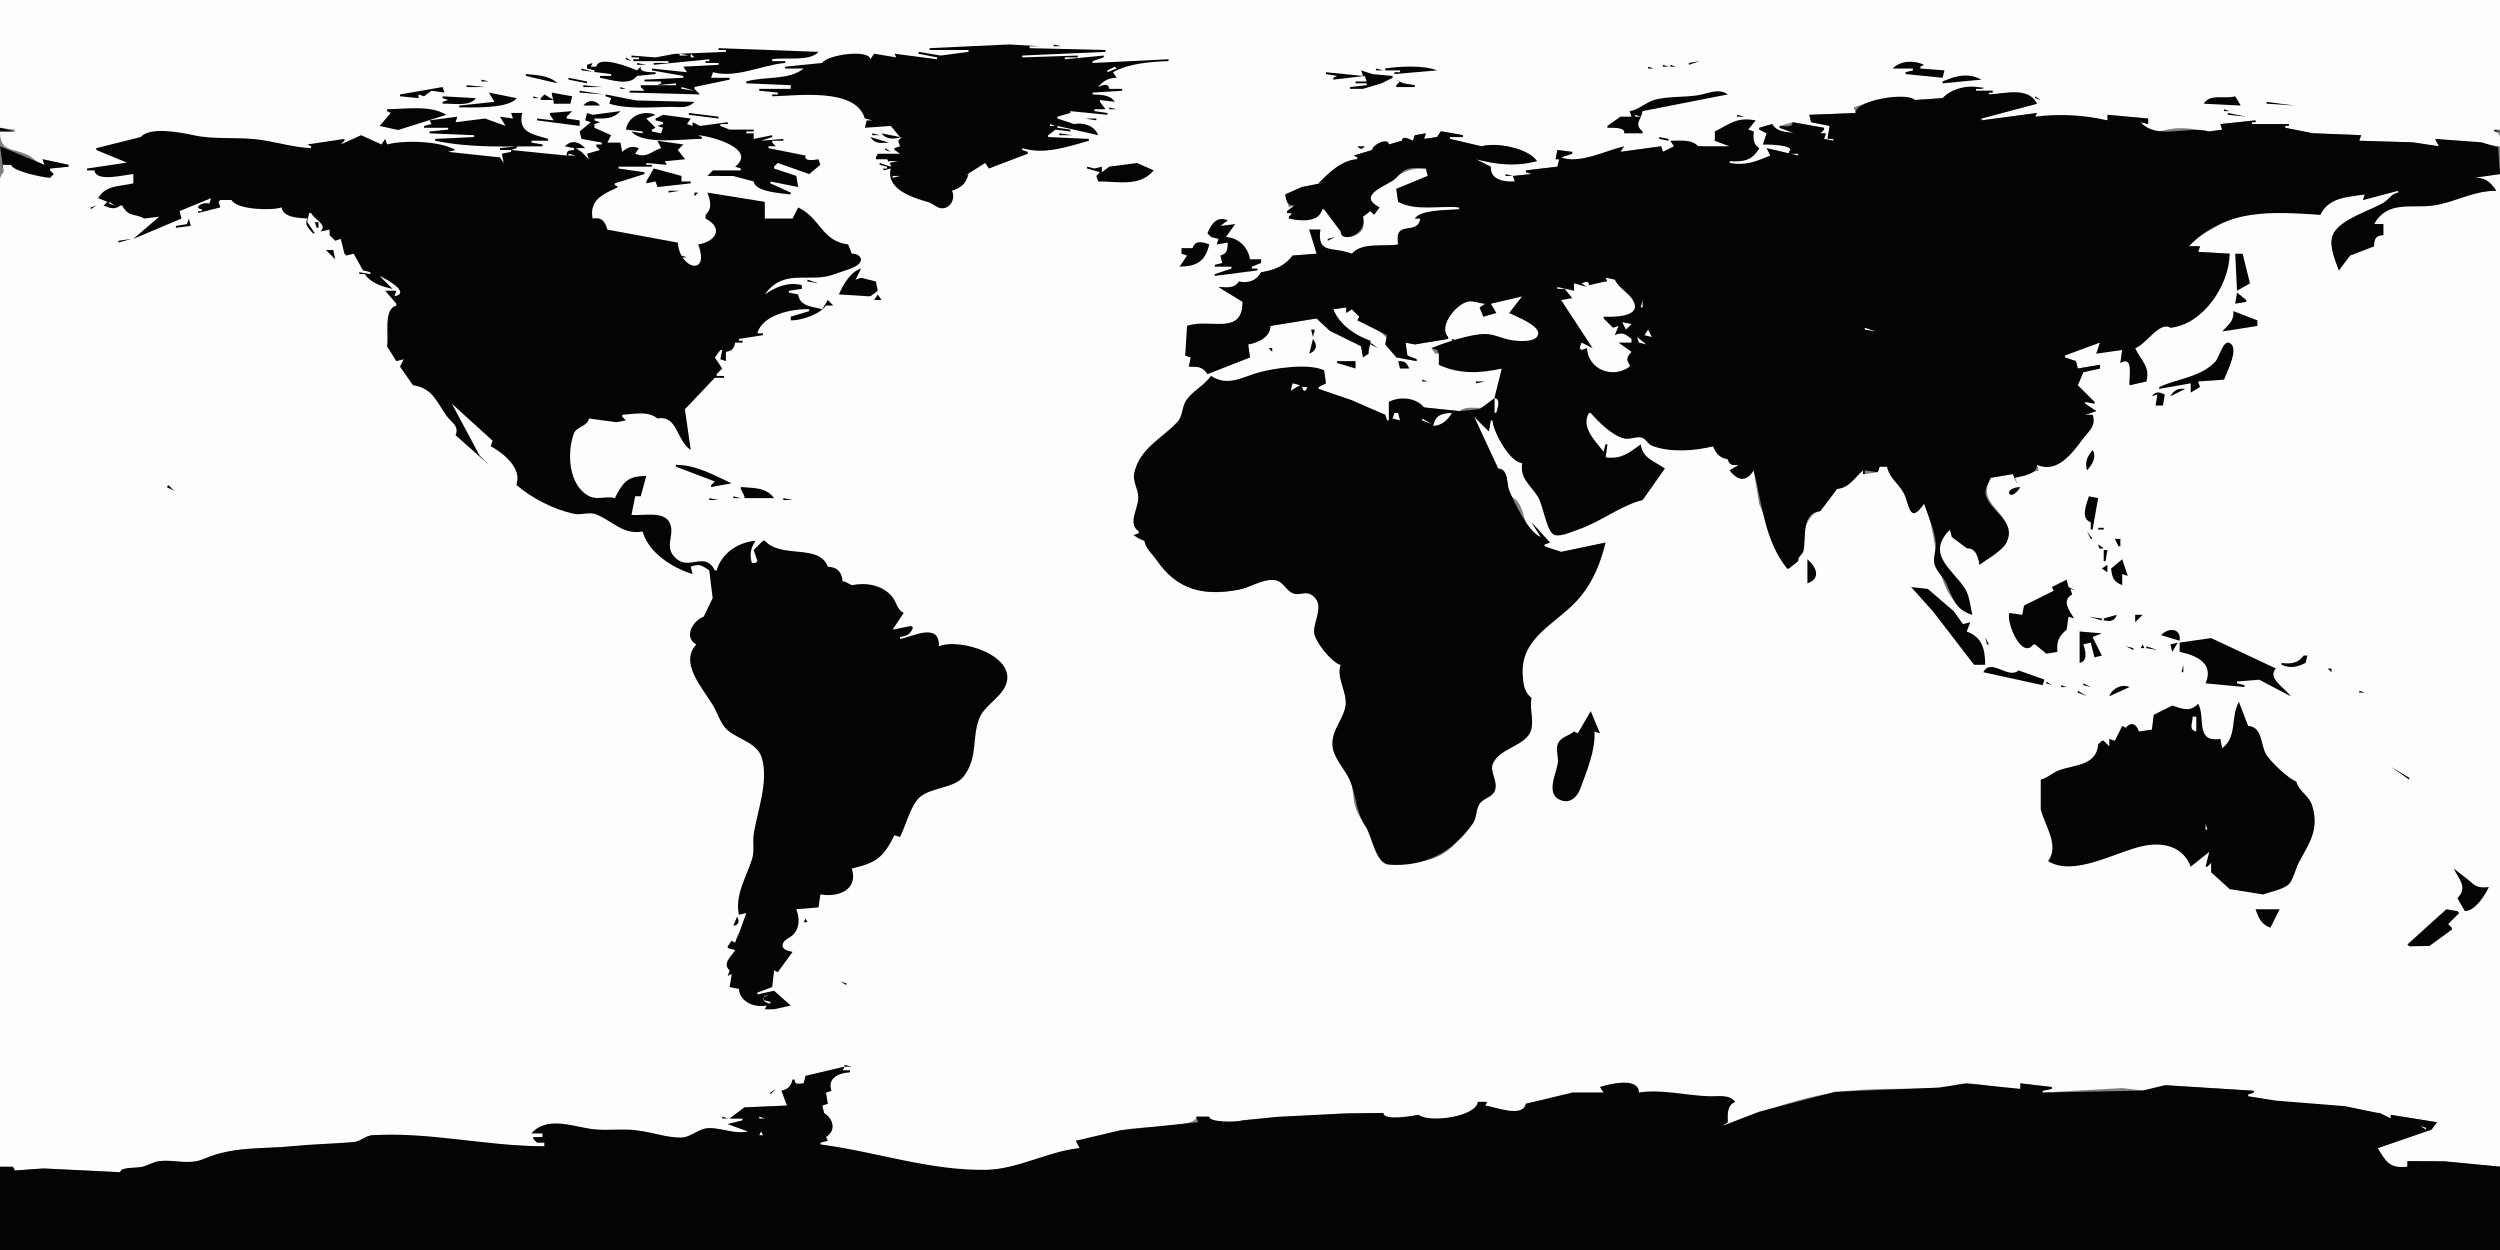 <?xml version="1.0" standalone="yes"?>
<svg width="1350" height="675" xmlns="http://www.w3.org/2000/svg" stroke="none">
<rect width="100%" height="100%" fill="#808080" stroke="none"/>
<path style="fill:#fdfdfd" d="M0 0L0 69L8 70L8 71L0 71C0.04 82.152 6.812 79.765 14.946 83.652C18.513 85.357 19.911 88.329 24 89L23 86L37 89L37 90L27 91L27 92L29 94L27 96L6 89L1 89L2 93C-3.559 97.858 0 119.672 0 127L0 226L0 630L8 632L9 632L25.001 631.013L65 633C65 630.075 71.989 631.252 75 630.667C78.968 629.895 82.42 627.571 86 627C94.568 625.634 102.896 629.99 111 626C125.939 618.645 143.041 620.552 159 619C169.749 617.955 180.283 617.777 191 617C194.934 616.715 197.448 613.36 201 613C204.727 612.622 208.255 615.156 212 615C239.943 613.836 266.245 619 294 619L294 617L290 617L288 615L288 614L293 614L293 612L287 612C297.829 603.326 309.133 609.076 321.039 609.946C330.42 610.632 339.626 609.818 349 611.17C355.218 612.066 362.542 615.119 368.83 614.552C373.532 614.129 377.389 609.891 382.09 609.444C389.52 608.738 396.504 613.154 404 611L393 607L401 605L401 604L394 604L402 598L425 597L422 589C425.971 588.416 427.416 586.971 428 583L429 583L429 586L434 585L435 581L456 576L455 578L459 578L459 579C452.786 579.197 445.366 581.846 449 589L446 590L447 596L444 597L445 601C449.539 605.27 451.06 609.792 446 614L447 616L443 617L443 618C472.316 623.685 503.938 634.094 534.039 631.805C550.586 630.546 566.752 622.525 583 620L581 616C590.516 615.788 596.16 612.667 605 610.533C613.415 608.502 622.406 609.011 630.911 607.867C635.069 607.308 646.269 606.821 646 603L653 603C653.676 607.058 667.523 605.91 671 605L690 603.17L727 601.549L747 601C747.651 606.12 761.919 603.016 766 602C770.761 607.449 798.657 602.582 798 595L803 595L802 597C807.507 598.227 822.329 604.208 824 596C829.715 595.502 845.357 594.191 849 590L866 590L864 587C870.125 585.415 882.927 581.602 885 590L921 591.961L937 595C932.376 596.86 932.854 601.527 933 606L930 608C939.153 608.981 943.11 603.109 951 600.444C963.568 596.201 977.652 591.888 991 589.912C1009.91 587.114 1029.02 588.43 1048 587.545C1052.46 587.337 1056.53 585.135 1061 585.083C1071.13 584.963 1080.74 588.412 1091 588L1091 585L1108 587L1108 588L1103 589L1103 590L1146 587.553L1157.96 588.944L1170 586.015L1217 589L1217 590L1214 591L1214 592L1228.98 594.699L1266 597.614L1284 601L1285 601L1291 604L1291 602L1316 606L1313 610L1284 620C1287.16 627.974 1290.56 631.726 1300 630L1300 627L1320 627.238L1350 630L1350 94L1336 96C1341.68 95.994 1344.35 98.944 1348 103C1335.31 103 1325.94 108.68 1314 110.44C1303.2 112.032 1286.94 107.604 1282 121L1287 121L1287 122L1287 127C1282.57 126.83 1281.45 128.75 1282 133L1269 138L1263 146C1261.56 140.915 1257.78 133.303 1259.61 128.039C1262.77 118.96 1280.13 114.291 1287.73 109.586C1290.67 107.768 1291.54 105.086 1295 104L1295 103L1276 108L1277 105C1268.43 105.532 1255.94 106.05 1253 116C1233.41 112.226 1213.43 112.51 1196.09 122.766C1191.44 125.518 1184.93 128.429 1182 133L1188 133L1187 136L1204 137C1201.19 154.394 1190.9 172.552 1172 177C1167.43 171.823 1157.5 185.85 1153 188C1154.99 195.045 1160.86 197.868 1159 206L1150 208C1149.9 204.084 1152.64 192.119 1145 196L1146 189C1140.62 187.719 1136.68 187.913 1132 191L1134 185C1127.51 183.287 1120.55 188.824 1115 192L1115 193L1121 195L1122 199L1134 197L1134 199L1125 201L1122 208L1131 217L1131 218L1126 217L1126 218L1132 222L1126 224L1130 224C1131.56 229.663 1127.62 232.266 1124.46 236.576C1118.47 244.732 1111.49 254.331 1100 251L1101 254L1088 258L1089 260L1089 261L1087 256L1075 258C1066.67 273.271 1086.31 275.312 1083.99 289.996C1082.97 296.402 1073.25 300.423 1069 305C1068.62 300.28 1067.25 296.541 1062 296C1060.5 291.823 1058.36 290.49 1054 290L1053 286C1036.89 296.484 1056.32 310.299 1061.12 319.039C1063.13 322.711 1063.71 327.958 1065 332C1042.24 321.232 1048.05 291.47 1039 272C1029.55 282.104 1031.68 271.642 1027.86 265.09C1024.99 260.167 1020.8 257.743 1019 252L1015 252L1014 255L1007 256L1006 256L1006 254L1005 254L992 264L983 276C974.26 277.191 971.815 295.145 971 303L966 307L965 307L949.899 272L947 254C942.078 259.814 939.409 259.073 934 254L939 251C935.662 251.177 934.215 251.306 933 248L925 241C914.977 242.916 902.981 244.27 893.108 240.772C890.389 239.808 889.374 236.523 886.727 235.815C882.301 234.631 879.114 237.818 874.282 235.369C868.352 232.363 864.394 226.74 859 223L858 223C852.337 229.696 860.585 238.926 866 244L867 240L868 240L867 247C875.385 248.7 880.133 245.801 886 240C886.413 247.483 892.863 249.947 899 253L887 270C874.946 271.796 863.569 281.39 852 285.622C848.933 286.744 841.686 290.171 838.785 287.779C834.647 284.369 833.682 272.153 830.305 267.015C826.279 260.89 821.315 257.914 822 250C816.598 250 806.141 232.348 806 227L805 227L804 233L796 225L809 253C814.868 252.79 813.523 262.188 814.833 266C815.724 268.592 818.123 268.898 819.667 271C824.031 276.943 823.004 289.053 832 290L827 282L837 293L834 294L834 295L842.089 298.373L867 293C863.732 303.752 859.76 314.439 851.896 322.996C843.483 332.15 831.342 338.226 824.67 349.174C820.203 356.503 818.679 371.648 827 377C825.363 382.628 828.958 390.253 826.052 395.165C821.618 402.662 810.326 403.682 806.068 411.464C803.562 416.044 808.864 421.612 806.976 426.671C805.458 430.739 800.091 430.542 798.183 434.225C792.505 445.181 788.356 457.801 775 463.16C770.059 465.143 752.343 468.614 747.762 465.897C743.621 463.441 744.374 458.819 742.6 455C739.682 448.721 734.843 443.384 732.327 436.999C730.406 432.125 730.924 426.916 729.491 422C727.475 415.084 720.185 409.351 719.772 402C719.302 393.657 726.137 388.308 726.812 380.961C727.472 373.791 721.789 365.71 724 359C720.945 358.603 719.981 355.37 718.056 353C715.608 349.988 710.388 345.937 709.75 342C708.653 335.233 716.86 326.43 708.917 320.917C705.385 318.465 702.613 321.698 699.028 320.639C694.512 319.306 694.442 313.508 689 313.028C681.778 312.391 675.73 316.704 669 318.278C651.272 322.422 634.555 318.219 625.056 302.083C622.794 298.242 618.839 296.622 618 292C615.326 292 610.207 288.618 615 288L615 287C609.808 281.575 614.888 275.495 614.884 269C614.882 264.913 611.787 259.409 612.832 255.715C616.558 242.534 627.205 237.166 635.848 228.671C639.377 225.202 638.276 220.13 641.113 216.213C644.941 210.927 650.656 209.231 654 203C661.489 209.487 671.069 204.3 678.985 201.659C688.07 198.628 706.091 196.813 715 200L716 207L712 209L712 210L728.896 216.029L748 224L749 227L750 227L750 217C756.642 214.498 763.361 215.374 769 220L788 222C794.651 217.183 801.36 224.47 807 215L807 223L808 223C808.833 220.443 810.323 215.554 807 215L811 199C798.502 200.626 788.869 201.049 777 197L777 191L775 191L773 188C781.019 185.494 794.829 180.28 803 180.875C810 181.385 824.165 188.475 830.353 182.146C835.468 176.914 818.22 170.269 815 169L822 160L805 164L808 169L801 171L799 166L802 166L802 164C798.835 163.795 795.032 161.744 791.965 162.643C786.032 164.382 774.639 177.279 782 182L782 183L764 186L759 185L760 192L765 194L765 195L754 193C751.616 182.893 743.214 175.449 733 173L734 171L730 167L727 169L727 166L720 167C722.329 175.714 731.632 181.909 740 184L740 185C737.556 186.607 737.338 187.587 739 190L739 191L736 193L735 187L711.741 171.898L686 176C685.895 181.53 678.847 184.736 674 186L675 193L652 202C650.15 197.398 646.443 198.003 642 198L643 193L640 192C642.402 186.102 643.079 182.145 641 176C654.052 173.035 670.988 181.041 671 163L658 155C662.234 155.129 667.522 157.047 669 152C673.892 153.404 679.215 152.198 681 147C687.894 146.366 694.672 144.553 698 138L711 137L707 124L713 124C709.752 137.288 719.416 134.069 730 137L755 132C753.682 118.373 766.212 128.113 767 118L764 118C768.745 113.15 781.302 113.985 788 113L788 112L755 109L754 102L771 95L770 91C758.681 90.578 754.593 95.333 745.018 100.377C738.433 103.847 737.872 109.425 745 112L740 114L736 117C736.246 119.518 736.948 122.935 734.962 124.971C732.019 127.989 724.843 130.009 724 125L715 113L714 113C709.994 119.434 702.538 119.052 696 118L696 117C698.764 115.937 697.211 115.26 695 115L695 114L699 111L696 112L694 105L703 101L718 98L712 99C718.281 94.278 724.932 86.442 733 86L733 85L731 84L741 81C740.418 78.09 750.956 74.175 750 78L757 76C757 72.719 760.712 75.278 763 76L764 73L770 72L769 75L776 74L778 71L779 71L790 73L790 74L783 74L783 75L800 79C808.801 76.929 823.67 80.38 830 87C818.01 89.038 809.056 88.338 797 86L805 90C804.392 97.481 811.809 98.64 818 98L817 95L827 94L824 93L824 92L841 90L842 86L840 86L841 81L849 82L849 83L843 85C851.703 89.188 868.1 82.32 877 79L875 82L897 79L898 82L904 79L902 76L917 79C922.674 78.75 929.634 83.14 934 79L926 76L926 75C929.219 74.356 928.075 72.66 926 71C935.074 67.803 937.707 63.699 948 65L944 70L947 71C946.493 74.655 945.74 79.087 950 80C945.351 85.789 941.222 87.229 934 87L934 88C942.259 90.234 948.797 88.131 956 84L954 80L971 84L971 83L966 83L966 82L968 81C963.183 77.123 957.852 77.797 952 78L954 72L950 70L950 69L957 67C959.001 71.978 964.291 71.126 969 72L961 69L961 68L968 66L985 69L985 70L983 72L986 72L985 75L990 76L990 75L987 75L987 74L988 68L978 66L977 62L1002 61L1001 58C1008.68 55.136 1026.6 49.594 1034 54L1049 53C1055.42 47.974 1063.07 46.815 1071 47L1071 48L1067 48L1067 49L1076 49L1076 50L1074 50L1074 51C1083.39 50.806 1093.48 47.151 1100 56L1070 64L1070 65L1100 61L1099 63L1138 65L1139 64L1138 62L1160 64L1160 67L1156 66C1160.89 74.233 1166.49 70.225 1173.42 69.459C1179.58 68.779 1186.93 69.826 1193 71L1200 70L1199 67L1218 65L1218 66L1216 66L1216 67L1236 67L1236 68L1234 68L1234 69L1248.04 71.946L1275 73L1274 76L1302.83 76.978L1317 79L1315 75L1350 79C1350 75.49 1350.99 71.854 1347 71L1347 70L1350 70L1350 0L0 0z"/>
<path style="fill:#040404" d="M502 26L502 27L523 27L523 28L508 30L496 28L496 29L506 31L506 32L483 29L484 31L472 29L470 32C469.293 26.377 446.434 29.578 444 34L424 36L424 37L434 37C425.786 43.556 412.892 41.069 403 44L403 45L427 46L427 48L410 48L410 49L420 50L420 51L417 51L417 52C429.739 51.834 462.076 46.964 467 64L471 65L468 65L467 69L481 68L486 74L476 72C478.718 75.57 483.007 75.169 487 74L485 76L486 79L483 80L483 81L486 83L474 83L473 85L473 86L479 86L481 89L481 90L475 88L475 89L479 90L479 91L477 91L477 92L481 91C478.202 102.58 493.673 106.914 501.536 109.266C504.089 110.03 505.93 112.486 508.75 112.488C513.611 112.492 516.068 106.659 514 103C519.081 101.379 521.615 99.246 523 94L521 95L532 88L534 91L555 83L555 82L552 81L552 80C563.881 83.685 576.418 79.287 588 76L588 75L566 74L566 73L570 70L578 71L578 70L571 69L571 68L593 73C591.163 67.89 584.98 65.935 580 67L571 64L571 63L578 61L578 60L598 62L598 61L591 60L591 59L597 59L594 55L594 54L602 55C599.375 50.953 594.473 51.319 590 51L590 50L606 49L606 48L599 48C598.512 44.55 595.624 45.93 593 47C596.101 43.479 598.29 42.153 603 42L601 39C609.61 34.207 621.017 33.377 631 33L631 32L590 34L590 33L596 31L596 30L575 32L575 31L582 31L582 30L552 31L552 30L597 28L597 27L556 26L556 25L562 25L545 24L502 26M563 24L564 25L563 24M569 24L569 25L573 25L569 24M388 26L388 27L392 27L392 28L364 29.12L354 31L341 30L341 31L345 31L345 32L342 32L342 33L361 33L361 34L353 34L353 35L383 32L383 33L381 33L381 34L388 34L388 35L369 36L371 39L352 37L352 38L369 41L369 42L348 43L348 44L357 44L357 45L355 46L365 45L365 46L346 46L346 47L348 49L340 49L340 50L378 51L375 48L375 47L394 43L394 42L384 42L385 39C397.61 42.445 411.394 35.03 424 34L424 33L417 33L417 32C423.729 30.751 437.318 33.441 442 28L388 26M498 26L499 27L498 26z"/>
<path style="fill:#fdfdfd" d="M546.667 26.333L547.333 26.667L546.667 26.333M551.667 26.333L552.333 26.667L551.667 26.333M367 29L367 30L372 30L367 29M373 29L373 31L375 31L373 29M356 30L357 31L356 30z"/>
<path style="fill:#040404" d="M332 31L333 32L332 31M338 31L338 32L341 33L338 31z"/>
<path style="fill:#fdfdfd" d="M453 31L454 32L453 31M384.667 32.333L385.333 32.667L384.667 32.333z"/>
<path style="fill:#040404" d="M425 32L426 33L425 32M428.667 32.333L429.333 32.667L428.667 32.333M322 36L319 36L320 34L317 35L317 37L321 38L321 39L314 37L314 38L330 40L330 41L324 41L324 42C329.732 42.971 339.849 46.716 344 41L354 40L354 39C349.925 39 345.274 38.903 346 36L344 38C340.2 36.309 323.042 29.619 322 36M912 34L912 35L918 33L912 34M1022 37L1033 37L1033 38L1029 39L1029 40L1049 42L1050 38L1037 37L1037 36L1039 35C1033.65 32.439 1026.3 32.605 1022 37M344 34L344 35L349 35L344 34z"/>
<path style="fill:#fdfdfd" d="M588 34L589 35L588 34z"/>
<path style="fill:#040404" d="M862 34L863 35L862 34M898 35L898 36L901 36L898 35M902 35L902 36L905 36L902 35M366.667 36.333L367.333 36.667L366.667 36.333z"/>
<path style="fill:#fdfdfd" d="M602 36L598 38L598 39L603 37L602 36z"/>
<path style="fill:#040404" d="M606 36L607 37L606 36M608 38L613 37L608 38M748 37L748 38L756 38L756 39L753 39L753 40L776 38C769.147 35.124 755.307 35.764 748 37M855.667 36.333L856.333 36.667L855.667 36.333M890 36L890 37L893 37L890 36z"/>
<path style="fill:#fdfdfd" d="M1035 36L1036 37L1035 36z"/>
<path style="fill:#040404" d="M302.667 37.333L303.333 37.667L302.667 37.333M743 37L743 38L747 38L743 37z"/>
<path style="fill:#fdfdfd" d="M374 38L375 39L374 38z"/>
<path style="fill:#040404" d="M716 39L716 40L722 41L720 42L720 43L737 41L738 44L732 44L732 45L738 45L738 46L729 47L729 48L736 48L746 45L752 42L752 41L741 40L735 38L736 41L716 39z"/>
<path style="fill:#fdfdfd" d="M372 39L373 40L372 39M1045 39L1046 40L1045 39z"/>
<path style="fill:#040404" d="M280 40L281 41L280 40M282 40L283 41L282 40M284 40L284 41L301 45C296.914 40.728 289.673 40.529 284 40M1049 44L1049 45L1070 43C1062.67 39.109 1056.08 40.925 1049 44M307 42L307 43L317 45L317 44L307 42M753 43L756 44L754 46L754 47L764 47L764 46L758 45L753 43M256 43L257 44L256 43M260 43L260 44L264 44L260 43M283.667 43.333L284.333 43.667L283.667 43.333z"/>
<path style="fill:#fdfdfd" d="M365 44L366 45L365 44z"/>
<path style="fill:#040404" d="M245.667 45.333L246.333 45.667L245.667 45.333M252 46L252 47L262 47L252 46M729.667 45.333L730.333 45.667L729.667 45.333M315 46L315 47L325 47L315 46M602 46L603 47L602 46M1049 53L1034 54C1029.95 49.56 1001.88 53.975 1002 61L977 62L978 66L988 68L987 74L987 75L990 75L990 76L985 75L986 72L983 72L985 70L985 69L968 66C968 69.249 963.715 68 961 68L961 69L969 72C964.187 70.853 959.809 71.58 957 67L950 69L950 70L954 72L952 78C953.973 77.992 970.201 78.129 966 82L966 83L971 83L971 84L954 80L956 84C947.871 87.251 942.933 89.54 934 88L934 87C941.13 87.538 946.278 86.807 950 80C946.578 77.812 946.796 74.811 947 71L944 70L948 65C937.824 63.111 934.619 66.678 926 71L926 75L926 76L934 79L917 79C913.691 75.067 906.755 76.001 902 76L904 79L898 82L897 79L875 82L877 79C866.603 81.417 853.061 88.666 843 85L849 83L849 82L841 81L840 86L842 86L841 90L824 92L824 93L827 94L817 95L818 98C812.135 98.342 804.763 97.103 805 90L797 86C808.556 88.99 818.507 90.072 830 87C825.24 79.827 807.866 76.68 800 79L783 75L783 74L790 74L790 73L779 71L778 71L776 74L769 75L770 72L764 73L763 76C760.869 75.057 757.513 73.092 757 76L750 78C749.327 74.051 741.414 77.948 741 81L731 84L733 85L733 86C724.96 86.194 717.323 93.319 712 99L718 98L703 101L694 105C694.573 108.566 695.096 111.068 699 111L695 114L695 115L698 115L696 117L696 118C701.43 119.3 712.393 120.535 714 113L715 113L724 125C723.87 131.613 738.7 126.801 736 117L740 114L742 116L745 112C733.421 106.031 745.936 101.358 751.832 97.74C755.167 95.694 756.432 92.238 760.538 91.139C763.512 90.343 766.956 90.961 770 91L771 95L754 102L755 109C764.564 114.204 777.277 110.932 788 112L788 113C782.132 113.512 767.21 113.045 764 118L767 118C765.447 127.706 752.546 117.941 755 132C747.633 133.242 735.348 130.611 730 137C719.806 132.875 711.128 137.623 713 124L707 124L711 137L698 138C693.571 143.773 687.989 145.828 681 147C678.382 151.625 674.076 153.07 669 152C666.476 156.014 662.312 155.053 658 155L671 163C670.946 181.659 653.271 171.59 641 176L640 192L643 193L642 198C646.487 198.016 649.512 197.944 652 202L675 193L674 186C679.243 185.26 686.226 181.899 686 176L710.871 171.948L718.054 178.657L735 187L736 193L739 191L739 190L740 185L740 184C731.767 181.013 723.379 175.413 720 167L727 166L727 169L730 167L734 171L733 173L749 181L748 186L754 193L765 195L765 194L760 192L759 185L764 186L782 183L782 182C776.578 176.251 786.27 164.141 792.911 162.848C795.616 162.321 799.16 163.916 802 164L799 166L801 171L808 169L805 164L822 160L815 169C818.279 170.796 832.059 175.815 830.539 180.765C829.219 185.058 820.303 184.212 817 183.816C811.905 183.204 807.158 180.405 802 180.349C794.365 180.265 780.122 184.995 773 188L776 189L777 191L777 197C787.777 202.128 799.395 201.65 811 199L807 215C810.731 215 808.745 220.428 808 223L807 223L807 215L798.999 220.928L788 222L769 220C764.593 214.542 755.806 213.973 750 217L750 227L749 227L748 224L729.791 216.029L712 210L712 209L716 207L715 200C707.055 195.947 687.482 198.826 678.985 201.336C670.239 203.92 662.713 208.74 654 203C650.173 208.189 643.889 211.15 640.519 216.213C638.077 219.883 638.847 224.511 635.812 227.815C627.675 236.675 614.975 242.216 612.376 255.999C611.689 259.64 614.454 264.178 614.685 268.015C615.068 274.369 608.381 282.588 615 287L615 288L612 289L618 292C618.726 296.576 621.811 298.513 624.316 302.171C635.706 318.798 649.771 321.911 669 318.432C675.337 317.285 681.336 312.668 687.999 313.238C693.046 313.669 694.056 318.729 698.209 320.382C701.522 321.701 705.025 319.159 708.18 321.216C715.677 326.104 709.683 334.433 709.606 341.004C709.547 346.142 719.22 357.973 724 359C721.378 365.932 727.593 373.673 726.593 380.961C725.591 388.256 719.36 393.679 719.475 402C719.57 408.79 726.003 415.034 728.725 421C732.672 429.648 731.716 437.696 737.356 446.17C740.931 451.542 742.716 466.359 750.004 466.892C769.156 468.293 784.528 460.189 795.336 444.715C797.611 441.459 796.883 437.393 798.885 434.225C800.988 430.896 805.757 430.791 807.254 426.892C809.149 421.956 804.229 416.791 806.212 412.3C809.576 404.683 820.839 403.301 825.471 396.945C829.418 391.53 825.624 383.267 827 377C823.067 373.285 822.707 370.18 822.306 365C820.628 343.304 841.708 336.687 853.624 321.999C860.614 313.383 864.465 303.528 867 293L843.039 297.984L834 295L834 294L837 293L827 282L832 290C825.315 287.325 817.684 271.486 815.032 264.896C813.328 260.663 814.796 253.712 809 253L796 225L804 233L805 227L806 227C806.126 232.984 815.438 250.039 822 250C820.624 258.321 826.164 261.623 830.305 268.004C833.296 272.613 834.924 285.788 838.669 288.472C841.623 290.589 848.797 287.084 851.911 286.059C864.254 281.996 874.59 273.227 887 270L899 253C893.522 249.038 886.838 247.453 886 240C879.099 244.837 875.764 247.956 867 247L868 240L867 240L866 244C860.822 237.387 853.736 230.583 858 223L859 223C863.028 227.735 870.542 235.229 877.039 236.786C880.288 237.565 883.76 235.407 886.726 236.412C889.01 237.186 889.884 239.886 892.224 240.772C901.916 244.442 915.195 243.53 925 241C926.723 245.021 928.589 247.288 933 248C933.967 251.404 935.668 251.356 939 251L934 254C938.374 259.788 943.076 260.417 947 254C951.536 271.962 952.791 291.758 965 307L966 307L971 303C970.9 300.187 973.526 299.803 974 297C975.326 289.164 972.792 277.104 983 276L992 264C998.335 263.69 1001.58 257.975 1006 254L1006 256L1007 256L1007 254L1014 255L1015 252L1019 252C1020.41 258.473 1024.82 260.648 1027.86 266.039C1031.11 271.807 1030.81 284.067 1039 272C1041.25 278.672 1044.63 285.97 1045.32 293C1045.7 296.87 1043.62 301.105 1044.65 304.83C1045.68 308.543 1049.32 311.485 1050.95 315C1054.73 323.11 1055.41 328.944 1065 332C1064.13 327.827 1063.49 321.695 1061.25 318.09C1054.73 307.597 1039.5 299.46 1053 286L1054 290L1062 296C1067.31 295.81 1068.12 301.295 1069 305C1073.1 301.863 1081.36 297.472 1083.55 292.906C1089.21 281.147 1074.34 276.169 1072.22 267C1071.52 263.991 1073.98 260.722 1075 258L1087 256L1089 261L1088 258C1092.15 257.109 1100.09 256.048 1100 251C1110.73 255.862 1118.91 244.95 1124.46 237.424C1127.8 232.895 1132.2 229.949 1130 224L1126 224L1132 222L1126 218L1126 217L1131 218L1131 217L1122 208L1125 201L1134 199L1134 197L1122 199L1121 195L1115 193L1115 192L1134 185L1132 191L1146 189L1145 196C1152.6 191.248 1149.29 204.651 1150 208L1159 206C1161.36 197.949 1156.06 194.673 1153 188C1158.92 186.104 1166.05 173.325 1172 177C1189.83 175.217 1203.91 153.678 1204 137L1187 136L1188 133L1182 133C1202.16 112.204 1227.02 114.406 1253 116C1257.76 106.32 1267.88 106.528 1277 105L1276 108L1295 103L1295 104C1290.98 104.694 1290.2 107.656 1286.88 109.586C1279.56 113.843 1262.8 118.683 1259.6 127.09C1257.48 132.662 1261.01 140.793 1263 146L1269 138L1282 133C1282.05 129.167 1282.93 127.083 1287 127L1287 122L1287 121L1282 121C1289.29 108.056 1302.25 112.672 1314 110.988C1325.92 109.279 1335.25 103 1348 103C1344.93 98.239 1341.83 95.649 1336 96L1350 94L1348.97 79.514L1340 76.834L1315 75L1317 79L1303 76.84L1274 76L1275 73L1249.01 71.942L1234 69L1234 68L1236 68L1236 67L1216 67L1216 66L1218 66L1218 65L1199 67L1200 70L1193 71C1180.73 67.826 1164.72 75.73 1156 66L1160 67L1160 64L1138 62L1138 65C1125.56 62.06 1111.55 61.309 1099 63L1100 61L1070 65L1070 64L1100 56C1095.33 46.531 1082.42 50.639 1074 51L1074 50L1076 50L1076 49L1067 49L1067 48L1071 48C1064.64 45.018 1053.51 47.7 1049 53M216 51L216 52L226 53L226 51L229 52L233 49L240 50L239 47L216 51M280.667 47.333L281.333 47.667L280.667 47.333M335 47L335 48L338 48L335 47z"/>
<path style="fill:#fdfdfd" d="M368 47L368 48L375 49L368 47z"/>
<path style="fill:#040404" d="M313 49L313 50L326 51L313 49M380 51L383 50L380 51M880 60L881 63L875 63L868 68L868 69C872.205 69 877.788 68.848 877 72L887 72L887 71C882.186 66.847 886.156 64.917 887 60L933 51C928.199 47.367 922.401 50.541 917 51.409C909.414 52.627 901.516 51.898 894.001 53.75C888.728 55.049 885.278 59.261 880 60M264 50L267 55L248 57L248 58C255.077 57.999 274.838 58.771 279 53L264 50M284 50L285 51L284 50M298 50L298 51L299 55L299 56L308 56L309 52L298 50M327 51L327 52L330 53L329 56C339.298 59.128 351.349 57.852 362 57.71C367.035 57.643 371.199 58.881 375 55L343.486 54.231L327 51M239 52L239 53L242 54L239 55L239 56C244.354 55.712 253.638 57.804 257 53L239 52M294 51L292 53L292 54L299 54L294 51M288 52L288 53L291 53L288 52M1099 52L1099 53L1102 54L1099 52M1190 56L1210 57L1207 52C1201.27 53.666 1193.45 50.358 1190 56M230.667 53.333L231.333 53.667L230.667 53.333z"/>
<path style="fill:#fdfdfd" d="M591 53L592 54L591 53z"/>
<path style="fill:#040404" d="M1211 55L1218 55L1211 55M315 57L324 57C321.509 53.743 317.491 53.743 315 57M1184 54L1185 55L1184 54M236 55L237 56L236 55M283.667 55.333L284.333 55.667L283.667 55.333M605 55L606 56L605 55M1224 55L1224 56L1239 57L1224 55z"/>
<path style="fill:#fdfdfd" d="M594 56L595 57L594 56z"/>
<path style="fill:#040404" d="M598 56L599 57L598 56M209 59L209 60L211 61L205 68L215 70.212L241 62C232.393 56.592 218.742 58.919 209 59M599 58L599 59L603 59L599 58M999 58L1000 59L999 58M1096.67 58.333L1097.33 58.667L1096.67 58.333M1099 58L1100 59L1099 58M1201 59L1201 60L1204 60L1201 59M297 61L297 62L299 65L290 64L290 65L313 68L313 65L306 64L306 63L309 60L297 61M320 62L317 61L316 65L319 66L313 71L314 75L325 77L325 78L322 78L322 79L324 81L317 83L318 86L314 82L311 80L316 80C312.623 76.453 308.665 75.366 305 79L310 80L310 81C307.142 81.21 306 81.174 306 84L276 81L279 80L279 79L270 80L270 81L276 81L276 82L271 83L272 88L270 85L242 82L246 81C237.595 76.056 218.162 75.576 209 78L208 75L206 78L195 73L184 78L186 76L186 75L166 78L168 79L168 80C157.936 79.567 148.027 76.247 138 75.174C127.231 74.021 115.55 75.346 105 73.103C98.203 71.657 81.144 68.112 76 74L52 80L52 81L69 88L74 87L47 91L47 92L51 92C51.815 98.585 67.194 94.323 72 94L72 99C64.689 100.801 57.168 99.789 53 107L58 109L56 111C59.481 112.464 61.845 113.341 65 111L66 111C69.249 117.294 72.65 115.146 78 118L86 117L72 129L98 118L97 114L114 107L113 110C109.573 108.647 103.875 112.379 109 113L109 114L107 114L107 115L119 112L118 109L119 108L125 108C127.821 113.341 147.006 113.825 152 112C153.218 117.712 161.26 117.622 166 118C164.221 121.448 166.714 123.26 169 126L170 126L166 120L166 119L167 115L168 115C169.747 118.658 177.172 121.414 173 125L178 124L178 127L181 130L184 129L186 137L187 138L191 137L196 146L200 147L200 148L194 147L194 148L197 148C200.177 152.865 206.525 154.852 212 156L205 149C207.923 150.291 222.428 158.126 213 160L214 157L208 157L214 164L214 165C206.819 167.002 210.075 181.197 209 187L214 195L218 194L216 198L223 208C233.739 209.675 235.556 216.802 241.209 224.625C243.884 228.327 248.068 229.961 246 235L264 251L259 246L244 218L266 238L265 241C271.629 244.45 281.673 252.772 279 261L279 262C287.395 269.174 299.101 275.162 310 277.468C314.023 278.319 318.145 276.23 322 277.792C330.644 281.296 336.586 289.002 347 287C350.278 298.615 363.041 306.6 374 310L373 306C378.038 304.229 378.822 305.304 383 308L384.839 322.986L380 333C374.028 335.175 368.995 344.134 376 348C366.793 357.959 379.107 371.075 385.065 381C387.667 385.335 389.15 391.2 393.062 394.475C398.869 399.336 408.94 401.139 411.392 409.285C415.146 421.758 409.097 437.681 407.052 450C406.272 454.698 407.554 459.392 406.085 464C402.949 473.833 396.769 483.271 399 494L403 493L398 507L399 503L397 509L395 508L393 511L393 512L397 513C394.981 516.498 389.804 520.315 394 524L393 527L395 526L395 527L394 533L399 534C399.576 541.254 407.473 544.219 414 543L413 545L414 545L418 545L427 543L418 535L409 537L409 536L417 533L418 524L420 525L428 514C426.047 513.6 422.119 512.957 422.631 510.024C423.086 507.422 426.848 506.36 428.45 504.586C432.071 500.576 431.719 495.659 430 491L442 490L443 483C453.029 484.69 463.534 480.339 460 469C472.853 465.94 476.911 463.423 483 451L486 452C489.175 445.846 491.914 434.197 497.055 430.16C503.431 425.153 515.362 425.491 520.156 419.525C528.463 409.188 524.524 397.937 529.069 387.384C531.741 381.179 539.651 377.109 542.721 370.83C550.701 354.512 518.494 344.161 507 349C507.529 335.356 491.721 344.358 486 345L486 344C489.716 343.396 491.598 342.575 493 339L492 338L482 340L488 331C483.934 328.78 484.355 325.132 481.525 321.904C476.186 315.812 467.516 314.417 460 316L456 314L455 314C454.608 308.855 452.227 306.257 447 306C442.389 293.411 422.039 301.928 413 292L412 292L407 297L409 303L408 304L406 304C404.679 299.451 405.342 295.921 408 292C398.705 292.744 389.559 298.771 387 308L386 308C380.836 297.641 372.618 307.735 365.619 302.003C357.627 295.459 364.918 289.399 361.637 282.329C358.52 275.616 346.805 278.739 341 278L343 268L346 268L349 257C338.697 257.085 336.468 260.358 332 269C327.328 267.624 322.521 270.24 318.005 267.856C306.954 262.025 306.092 244.567 309.824 234.278C311.352 230.065 317.426 230.354 318 226L333 228L338 227L336 225L336 224C342.141 223.629 350.047 221.711 355 226C365.905 223.937 365.155 237.827 373 243L369.847 221.004L386 204L391 204L391 203L387 203L387 202L390 199L386 193L389 189L390 189L389 194L392 195L392 190C395.403 189.412 396.272 188.351 397 185L401 185L401 184L399 184L399 183L412 181L412 180L409 180C411.383 170.093 428.006 166.545 437 167L437 168L427 171L427 173C432.42 173.216 442.985 169.655 446 165L450 165L447 162L444 167C438.863 165.464 431.913 165.635 431 159L426 158L426 157L433 156L433 154C425.981 151.983 418.76 154.935 413 159C423.655 144.238 437.158 153.37 451 147.929C454.384 146.599 460.674 145.107 463.396 142.836C467.101 139.746 463.3 136.665 460 137L458 132C443.657 130.176 443.08 117.764 431 112L428 118L413 118L413 109L382 104C383.669 108.541 384.777 112.447 381 116L381 118C390.969 123.233 386.489 130.499 377 132C383.613 149.102 367.104 145.762 366 131L328 124C326.623 119.418 324.974 117.171 320 118C318.205 108.256 325.128 105.056 332.833 101.5C334.664 100.655 332.248 100.108 332 100L332 99L348 94L348 93L334 91L334 90L352 90L352 89L349 89L349 88L360 89L359 87L360 87L370 86L366 81L369 78L355 76L357 80C351.14 81.863 349.57 85.553 343 83L345 80C340.99 78.605 339.274 79.378 336 82L335 77L328 77L330 73L321 69L321 67L324 66L321 65L321 64C326.521 63.999 331.115 64.402 335 60L320 62M1088 60L1089 61L1088 60M276 61L277 64L270 63L273 68L262 64L246 66L247 63L232 65L233 67L229 68L229 69L242 69L242 70L232 71L232 72L256 73L256 74L235 75L235 76C254.714 80.056 273.027 79 293 79L293 78L287 77L287 76L296 76L296 75C288.115 72.578 279.442 71.657 282 61L276 61M338 70L347 71L347 72L341 71C347.095 78.534 369.934 74.88 379 75L379 74L377 73C385.803 73.858 408.627 80.719 397 90L400 91L400 92L385 92L382 95L396 95.044L407 98C407.629 103.586 422.078 104.416 427 105L427 104L416 99L416 98L431 101L430 95L418 91L418 90L420 88L437 94L443 89L442 86C438.817 86.531 434.194 87.223 435 84L415 80L415 79L419 79L417 77L417 76L423 76L423 75L411 76L417 74L417 73L407 75L407 72L403 72L403 71L407 71L407 70L394 70L389 68L389 67L393 67L393 66L378 68L374 66L374 68L371 67L373 64L358 62L354 64L354 65L358 66L358 67L355 68L358 69L357 72L352 71L352 70L354 69L349 64L354 62C347.304 59.196 339.144 62.652 338 70M372 61L372 62L388 64L388 63L372 61M1203 61L1203 62L1213 63L1203 61z"/>
<path style="fill:#fdfdfd" d="M575.667 62.333L576.333 62.667L575.667 62.333z"/>
<path style="fill:#040404" d="M581 62L582 63L581 62z"/>
<path style="fill:#fdfdfd" d="M883 62L883 63L886 63L883 62z"/>
<path style="fill:#040404" d="M938 62L938 63L942 63L938 62M586 64L592 65L592 64L586 64M971.667 64.333L972.333 64.667L971.667 64.333M957.333 65.667L957.667 66.333L957.333 65.667M1223.67 66.333L1224.33 66.667L1223.67 66.333M395 67L396 68L395 67z"/>
<path style="fill:#fdfdfd" d="M476 67L477 68L476 67M567 67L567 68L570 68L567 67z"/>
<path style="fill:#040404" d="M1220 67L1221 68L1220 67M0 69L0 71L8 71L0 69M873 70L874 71L873 70M1347 70L1347 71L1350 71L1347 70z"/>
<path style="fill:#fdfdfd" d="M350.667 71.333L351.333 71.667L350.667 71.333z"/>
<path style="fill:#040404" d="M408 71L409 72L408 71M770 71L771 72L770 71M780 71L781 72L780 71M1346 71L1347 72L1346 71M471 72L471 73L475 73L471 72M572 72L572 73L579 73L572 72M888.667 72.333L889.333 72.667L888.667 72.333M470 74C472.403 77.886 475.811 77.241 480 77L470 74M896 74L896 75L901 76L901 75L896 74M745 75L744 77L745 75M1306.67 75.333L1307.33 75.667L1306.67 75.333M421 77L422 78L421 77M740.667 77.333L741.333 77.667L740.667 77.333M856 78L862 78L856 78M0 79L2 93L1 89L6 89C6.41 92.25 22.76 95.853 27 96L29 94L27 92L27 91L37 90L37 89L23 86L24 89L0 79M388 79L389 80L388 79M733 79C734.556 80.813 735.444 80.813 737 79L733 79M393 80L394 81L393 80M478 80L478 81L481 82L478 80z"/>
<path style="fill:#fdfdfd" d="M307 83L307 84L311 84L307 83z"/>
<path style="fill:#040404" d="M350 82L351 83L350 82M386 85L393 82L386 85M476.667 82.333L477.333 82.667L476.667 82.333z"/>
<path style="fill:#fdfdfd" d="M355.667 86.333L356.333 86.667L355.667 86.333M358 86L359 87L358 86M480 87L480 88L485 87L480 87z"/>
<path style="fill:#040404" d="M444 87L445 88L444 87M614 88L599 90L595 93L595 90L591 91L587 90L587 91L594 93L592 95L593 98C603.127 97.811 615.363 101.259 623 92L614 88z"/>
<path style="fill:#fdfdfd" d="M431 89L432 90L431 89z"/>
<path style="fill:#040404" d="M356 90L357 91L356 90M353 91L349 98L349 99L354 98L355 101L373 99L373 98L368 98L368 95L353 91z"/>
<path style="fill:#fdfdfd" d="M482 95L482 96L486 95L482 95z"/>
<path style="fill:#040404" d="M813 94L813 95L817 95L813 94z"/>
<path style="fill:#fdfdfd" d="M487 95L488 96L487 95M519.667 96.333L520.333 96.667L519.667 96.333M324 97L325 98L324 97M328.667 98.333L329.333 98.667L328.667 98.333z"/>
<path style="fill:#040404" d="M31.667 99.333L32.333 99.667L31.667 99.333M35.667 99.333L36.333 99.667L35.667 99.333M432 99L433 100L432 99M38.667 100.333L39.333 100.667L38.667 100.333M382 100L383 101L382 100M361 103L361 104L367 103L361 103M375 104L375 106L377 104L375 104z"/>
<path style="fill:#fdfdfd" d="M504 108L505 109L504 108M699 108L700 109L699 108M59 109L59 110L62 111L59 109z"/>
<path style="fill:#040404" d="M1276 109L1277 110L1276 109M52 111L49 112L49 113L52 111M1299 111L1300 112L1299 111z"/>
<path style="fill:#fdfdfd" d="M411 112L412 113L411 112M735 114L736 115L735 114M737 114L738 115L737 114M162 116L163 117L162 116z"/>
<path style="fill:#040404" d="M1243.67 116.333L1244.33 116.667L1243.67 116.333M1290.67 116.333L1291.33 116.667L1290.67 116.333M102 118L101 121L95 122L95 123L103 122L102 118M652 126L654 128L658 129L657 132L663 131C662.773 134.825 662.938 136.768 659 138L660 142L656 143L656 144L665 144L665 145L656 148L656 149L679 146L679 145L676 145L676 144L681 142L681 140L675 140C673.931 133.342 668.756 128.374 662 128L667 121L659 122L663 119C656.949 116.489 654.147 120.896 652 126M759.667 118.333L760.333 118.667L759.667 118.333M649.667 119.333L650.333 119.667L649.667 119.333M170 120L171 123L172 123L172 120L170 120M744.333 121.667L744.667 122.333L744.333 121.667M651 122L652 123L651 122M712.667 122.333L713.333 122.667L712.667 122.333M175 127L179 131L175 127M64 130L64 131L71 129L64 130M721 128L717 129L717 130L721 128z"/>
<path style="fill:#fdfdfd" d="M348 129L349 130L348 129z"/>
<path style="fill:#040404" d="M713 129L715 131L713 129M644 134L638 134L638 137L641 138L637 144C646.554 143.776 650.79 141.12 653 132C649.337 130.606 645.322 129.5 644 134M61 131L62 132L61 131z"/>
<path style="fill:#fdfdfd" d="M186 131L187 132L186 131z"/>
<path style="fill:#040404" d="M1191 131L1192 132L1191 131M58 132L59 133L58 132z"/>
<path style="fill:#fdfdfd" d="M453 134L449 138L453 134z"/>
<path style="fill:#040404" d="M49.333 135.667L49.667 136.333L49.333 135.667M176 135L181 140L180 135L176 135M1190 135L1191 136L1190 135z"/>
<path style="fill:#fdfdfd" d="M178 136L179 137L178 136M641 137L642 138L641 137z"/>
<path style="fill:#040404" d="M1207 137L1208 157L1215 153L1211 137L1207 137M368 138L368 139L371 139L368 138z"/>
<path style="fill:#fdfdfd" d="M641 140L642 141L641 140M379 144L380 145L379 144z"/>
<path style="fill:#040404" d="M453 159L469 160L470 160L474 157L473 152L465 150L462 151L465 145C459.365 146.576 455.229 153.822 453 159z"/>
<path style="fill:#fdfdfd" d="M861.667 149.333L862.333 149.667L861.667 149.333M867 150L868 152L867 152L858 154C858 151.374 856.237 152.209 854 153L857 155L850 153L850 157L841 155L841 156L845 156L849 161L843 162L860 188L854 185L853 188L854 189L857 188C857.523 199.427 870.666 204.791 880 198L880 197C877.883 194.07 878.616 192.553 881 190L874 185L881 185L881 183C877.657 180.385 875.999 179.116 872 181L874 176L871 177L866 172L866 171C869.897 171.164 885.027 171.548 882.628 163.957C880.943 158.625 874.317 156.174 872 151L867 150z"/>
<path style="fill:#040404" d="M436 151L436 152L442 153L436 151M1208 158L1207 164L1213 163L1213 162L1208 158M474 159L472 162L476 162L474 159z"/>
<path style="fill:#fdfdfd" d="M887 162L886 166L887 166L887 162z"/>
<path style="fill:#040404" d="M436 163L437 164L436 163M439 164L440 165L439 164M810 167L811 168L810 167M1206 168C1206.44 173.504 1203.32 175.192 1200 179L1219 176L1219 173L1206 168M1229 168L1230 169L1229 168M864 170L865 171L864 170z"/>
<path style="fill:#fdfdfd" d="M876 174L878 178L881 175L876 174M1007 177L1007 178L1013 179L1007 177M875 177L876 178L875 177z"/>
<path style="fill:#040404" d="M708 178L709 182L710 178L708 178z"/>
<path style="fill:#fdfdfd" d="M890 178L888 181L892 182L890 178z"/>
<path style="fill:#040404" d="M1200 182L1203 181L1200 182z"/>
<path style="fill:#fdfdfd" d="M884 182L885 185L889 186L884 182z"/>
<path style="fill:#040404" d="M1203 182L1204 183L1203 182M709 183L707 191C711.055 189.37 711.597 186.437 709 183M784 183L784 184L787 184L784 183z"/>
<path style="fill:#fdfdfd" d="M893 183L894 184L893 183z"/>
<path style="fill:#040404" d="M1166 209L1166 210L1183 207L1183 212L1188 209L1187 206L1201 205C1202.51 200.803 1209.52 187.772 1203.91 185.176C1200.43 183.565 1198.33 193.139 1196.24 195.32C1188.09 203.813 1176.13 204.301 1166 209M740 185L740 186L744 188L740 185z"/>
<path style="fill:#fdfdfd" d="M881 186L882 187L881 186z"/>
<path style="fill:#040404" d="M685 188L687 190L687 188L685 188z"/>
<path style="fill:#fdfdfd" d="M883 188L884 189L883 188M391 189L392 190L391 189z"/>
<path style="fill:#040404" d="M735 193L734 195L735 193M755 195L756 199L761 199C759.573 195.791 758.544 194.859 755 195M722 195L722 196L732 199L732 195L722 195M761 196L762 197L761 196M390 197L391 198L390 197M715 199L716 200L715 199z"/>
<path style="fill:#fdfdfd" d="M1200 203L1201 204L1200 203z"/>
<path style="fill:#040404" d="M768 205L768 206L771 206L768 205M797 206L797 207L802 206L797 206z"/>
<path style="fill:#fdfdfd" d="M698 207L697 211L702 208L698 207M703 209L704 211L705 211L706 209L703 209z"/>
<path style="fill:#040404" d="M1172 214L1180 210C1176.13 209.554 1173.94 210.593 1172 214M1162 214L1165 213L1164 219L1168 219L1169 213C1165.93 211.67 1164.09 211.144 1162 214M1149 212L1150 213L1149 212z"/>
<path style="fill:#fdfdfd" d="M753 223L752 226L756 227L755 223L753 223M774 230C778.743 229.635 781.608 227.017 784 223C778.589 223.131 774.917 224.203 774 230M788 223L789 224L788 223M768 226L768 227L773 229L768 226M790 226L789 228L790 226M750 228L751 229L750 228M637 229L638 230L637 229z"/>
<path style="fill:#040404" d="M612 231L613 232L612 231M616 232L617 233L616 232z"/>
<path style="fill:#fdfdfd" d="M779 240L780 241L779 240z"/>
<path style="fill:#040404" d="M1130 243C1127.06 246.689 1125.74 249.346 1127 254C1129.78 250.897 1132.37 246.858 1130 243M382.333 244.667L382.667 245.333L382.333 244.667M365 251L365 252L386 260L384 262L384 263L395 261C385.391 256.505 375.783 251.03 365 251M359 255L364 253L359 255M364 256L365 257L364 256M91 262L90 263L94 265L91 262M400 263L400 264L402 268L402 269L418 269C413.728 263.017 406.579 263.553 400 263M1091 263C1080.59 263.339 1085.41 272.354 1091 263M396 268L396 269L400 269L396 268z"/>
<path style="fill:#fdfdfd" d="M406.667 268.333L407.333 268.667L406.667 268.333z"/>
<path style="fill:#040404" d="M1128 268C1126.6 272.457 1123.37 280.128 1129 282L1129 286L1130 286L1133 269L1128 268M383 269L383 270L388 270L383 269M423 269L423 270L428 270L423 269M1133 285L1133 286L1136 286L1136 285L1133 285M1137 286L1139 289L1137 286M1127 287L1129 291L1130 291L1127 287M876.667 290.333L877.333 290.667L876.667 290.333M1142 291L1144 295L1145 295L1145 291L1142 291M1133 294C1133.51 296.475 1133.6 296.575 1136 296L1133 294z"/>
<path style="fill:#fdfdfd" d="M961 296L962 297L961 296z"/>
<path style="fill:#040404" d="M1143.33 296.667L1143.67 297.333L1143.33 296.667M445 297L444 300L445 297M1136 297L1136 303L1137 303L1138 297L1136 297M1139 297L1140 298L1139 297M1121 299L1122 300L1121 299M1140.67 300.333L1141.33 300.667L1140.67 300.333M976 302L976 315C983.483 312.363 980.94 306.235 976 302M1146 302L1140 307C1140.45 311.859 1141.33 314.104 1146 316L1146 310L1149 311L1146 302M1117 303L1116 305L1117 303M1138 305L1135 307L1138 309L1138 305M1133 308L1132 311L1133 308M1108 317L1109 319L1093 327L1092 332L1085 331C1083.36 336.569 1091.87 356.394 1098 348L1099 348L1105 353L1111 352C1110.42 346.595 1111.82 343.445 1116 340L1117 333L1120 334C1117.42 329.539 1113.09 324.304 1119 321L1118 318L1121 319L1117 317L1116 313L1108 317M1032 317L1043.9 330.285L1066 359L1072 359C1071.96 350.874 1070.58 344.109 1062 341L1064 336L1060 337L1055 330L1041 318L1032 317M707 324L708 325L707 324M1156 329L1157 330L1156 329M1040 332L1041 333L1040 332M1143 332L1136 334L1136 335C1139.22 335.714 1142.04 335.531 1143 332M1153 332L1153 333L1153 335L1153 336L1157 332L1153 332M1128 333L1135 335L1135 334L1128 333M1041 334L1042 335L1041 334M1125 335L1126 336L1125 335z"/>
<path style="fill:#fdfdfd" d="M484 339L485 340L484 339z"/>
<path style="fill:#040404" d="M1167 343L1177 346C1178.04 339.015 1170.82 338.719 1167 343M333 340L334 341L333 340M1137 340L1138 341L1137 340M1045 341L1047 344L1045 341M1123 341L1123 358C1127.5 357.035 1126.27 351.483 1125 348L1129 347L1131 355L1135 354L1130 344L1135 342L1123 341M1153 343L1154 344L1153 343M1070 344L1071 345L1070 344M1072 344L1073 348L1074 348L1072 344M1142 344L1143 345L1142 344M1177 347L1177 352C1186.54 354.04 1195.62 358.359 1191 369L1212 371L1212 370L1208 369L1208 368L1219.99 367.048L1237 376C1234.16 371.743 1223.96 366.038 1229 361L1194.01 344.547L1177 347M1172 348L1173 352L1176 347L1172 348M1079.67 348.333L1080.33 348.667L1079.67 348.333M1157 348L1156 350L1158 350L1157 348M1159 349L1159 350L1165 351L1159 349M1148 349L1152 351L1152 350L1148 349M1244 354C1240.73 358.26 1237.12 358.606 1232 358L1232 359C1237.01 361.071 1240.2 360.236 1245 358L1246 354L1244 354M1248 354L1249 355L1248 354M1134 356L1135 357L1134 356M1179 359L1178 363L1179 363L1179 359M1256 359L1257 360L1256 359M1071 363L1103 370L1104 367L1090 362C1084.51 367.09 1075.01 354.985 1071 363M1257 361L1259 363L1259 361L1257 361M1168 365L1167 367L1168 365M1105 368L1105 369L1108 370L1105 368M1117 368L1118 369L1117 368M1111 369L1112 370L1111 369M1119 369L1120 370L1119 369M1125 369L1125 370L1129 371L1125 369M1113 370L1113 371L1116 371L1113 370M1139 376L1150 371C1145.64 369.219 1140.58 371.614 1139 376M1278 371L1279 372L1278 371M1122 373L1122 374L1127 376L1122 373M1274 373L1274 374L1277 374L1274 373M1238 376L1239 377L1238 376M1282 377L1283 378L1282 377M1209 379C1204.38 387.241 1208.24 397.873 1200 404L1199 399C1185.11 401.128 1191.2 387.36 1187 380C1182.65 384.708 1178.51 382.763 1173 381L1163 386L1162 394L1155 395C1153.81 391.12 1150.82 389.366 1148 393L1146 392L1142 400L1139 399L1139 403L1136 400L1135 400L1133 402C1132.15 413.452 1120.32 412.901 1111.91 415.921C1108.35 417.202 1105.65 420.122 1102 421L1102 437C1104.2 446.033 1112.25 456.342 1106 465C1119.85 473.7 1142.32 460.042 1157 456.884C1167.88 454.544 1178.71 456.84 1183 468L1193 460L1191 468L1192 468L1194 466L1194 471L1204.02 480.122L1222 483C1225.79 481.691 1232.33 480.384 1235.41 477.977C1238.28 475.73 1239.54 469.245 1241.26 466.004C1247.1 454.994 1252.52 448.099 1248.58 435.001C1246.97 429.646 1241.41 427.418 1240 422C1236.12 420.832 1225.34 410.687 1223.44 406.896C1220.76 401.531 1221.46 392.329 1214 392L1209 379M1166.33 380.667L1166.67 381.333L1166.33 380.667M859 384L852 396L850 395C847.63 397.075 843.912 397.735 842.024 400.303C839.556 403.661 841.394 407.304 841.297 411C841.144 416.834 833.693 428.76 843.109 432.215C848.022 434.017 851.819 430.125 853.329 425.981C856.796 416.465 861.644 405.249 861 395L864 396L859 384z"/>
<path style="fill:#fdfdfd" d="M1184 387C1184.13 390.488 1181.59 394.055 1186 395L1186 387L1184 387z"/>
<path style="fill:#040404" d="M28 388L29 389L28 388M1300 394L1301 395L1300 394z"/>
<path style="fill:#fdfdfd" d="M1156 395L1157 396L1156 395z"/>
<path style="fill:#040404" d="M1347 399L1348 400L1347 399M1345 400L1346 401L1345 400M1341 406L1344 403L1341 406M1291 414L1301 421L1301 420L1291 414M883 416L884 417L883 416z"/>
<path style="fill:#fdfdfd" d="M1190 442L1191 443L1190 442M1188 443L1189 444L1188 443M1191 445L1191 448L1192 448L1191 445M1189 447L1190 448L1189 447z"/>
<path style="fill:#040404" d="M1325 469C1327.82 474.953 1332.81 479.104 1327 485L1331 492C1336.38 492.084 1341.8 483.692 1344 479C1339.55 479.456 1337.19 479.312 1334 476L1325 469M1189 471L1190 472L1189 471M1230 487L1231 488L1230 487M1218 491C1219.68 495.873 1221.04 499.022 1226 501L1231 491L1218 491M1321 491L1300 510L1301 511L1311.91 510.817L1324 502L1324 501L1322 499L1328 493L1327 492L1321 491M398 495L396 500C399.012 499.354 399.498 497.613 398 495M435 496L434 498L436 498L435 496z"/>
<path style="fill:#fdfdfd" d="M402 504L401 506L402 504z"/>
<path style="fill:#040404" d="M934 522L935 523L934 522M454 530L457 532L457 531L454 530M450 531L451 532L450 531M452 532L453 533L452 532z"/>
<path style="fill:#fdfdfd" d="M416 542L416 541L412 540L412 539L415 537C410.395 538.53 411.871 541.312 416 542z"/>
<path style="fill:#040404" d="M539 542L540 543L539 542M464 574L465 575L464 574M456 575L456 576L460 576L456 575M435 581L434 585C431.176 585.074 429.401 586.106 429 583L428 583C427.056 586.613 425.613 588.056 422 589L425 597L402 598L394 604L401 604L401 605L393 607L404 611C396.423 612.648 389.55 608.789 382.09 609.222C377.061 609.515 372.972 614.189 367.91 614.262C359.76 614.38 351.116 611.246 343 610.286C336.043 609.462 328.987 610.446 322.015 609.946C311.234 609.174 295.922 601.855 287 612L293 612L293 614L288 614L288 615L290 617L294 617L294 619C263.207 619 231.696 611.069 201.028 613.028C197.372 613.261 194.751 616.361 191 616.694C180.035 617.668 168.998 617.796 158 618.917C141.824 620.564 125.527 619.016 110.222 625.722C102.331 629.18 94.425 626.182 86.028 627.028C82.55 627.378 79.649 629.673 76 630.222C73.071 630.663 64.982 630.259 65 633L23 630.964L9 632L8 632L7 630L6 630L0 630L0 675L1350 675L1350 630L1320.04 627.09L1300 627L1300 630C1290.2 631.133 1288.4 627.153 1284 620L1313 610L1316 606L1291 602L1291 604L1285 601L1284 601L1266.29 597.323L1229.05 594.341L1214 592L1214 591L1217 590L1217 589L1169 586.015L1156.99 588.927L1103 590L1103 589L1108 588L1108 587L1091 585L1091 588L1062 585.043L1047 587.289L991 589.589L950.001 600.314L930 608L933 606C932.849 601.768 932.514 596.819 937 595C933.947 590.777 927.779 592.108 923 591.985C910.953 591.675 896.691 587.928 885 590C885.137 581.476 869.176 585.248 864 587L866 590L849 590L824 596C822.174 603.934 807.323 597.561 802 597L803 595L798 595C797.212 603.023 771.97 606.523 766 602C762.369 602.669 747 605.312 747 601L727 601.193L690 603.089L671 605C667.4 606.2 652.276 605.894 653 603L646 603L647 606L605 610.329L581 616L583 620C566.417 621.492 549.83 631.324 533.015 631.685C502.183 632.348 473.266 621.908 443 618L443 617L447 616L446 614C451.62 610.685 450.182 604.227 445 601L444 597L447 596L446 590L449 589C446.642 582.161 452.865 579.442 459 579L459 578L455 578L456 576L435 581M436.667 579.333L437.333 579.667L436.667 579.333M1052 583L1053 584L1052 583M419 588L416 590L416 591L419 588M392.667 599.333L393.333 599.667L392.667 599.333M735 599L736 600L735 599M395 600L396 601L395 600M679 600L680 601L679 600z"/>
<path style="fill:#fdfdfd" d="M411 601L412 602L411 601z"/>
<path style="fill:#040404" d="M691 601L692 602L691 601M390 603L390 604L393 604L390 603z"/>
<path style="fill:#fdfdfd" d="M410 603L410 604L413 604L410 603z"/>
<path style="fill:#040404" d="M630 605L631 606L630 605z"/>
<path style="fill:#fdfdfd" d="M1307 608L1310 610L1310 609L1307 608M411 611L410 613L412 613L411 611M1302 611L1303 612L1302 611M136 621L137 622L136 621M412 624L413 625L412 624M399 625L400 626L399 625M390 627L391 628L390 627M400 628L401 629L400 628M1283 633L1284 634L1283 633M74 637L75 638L74 637M387 637L388 638L387 637M393.667 640.333L394.333 640.667L393.667 640.333M100 644L101 645L100 644M19.333 653.667L19.667 654.333L19.333 653.667z"/>
</svg>
